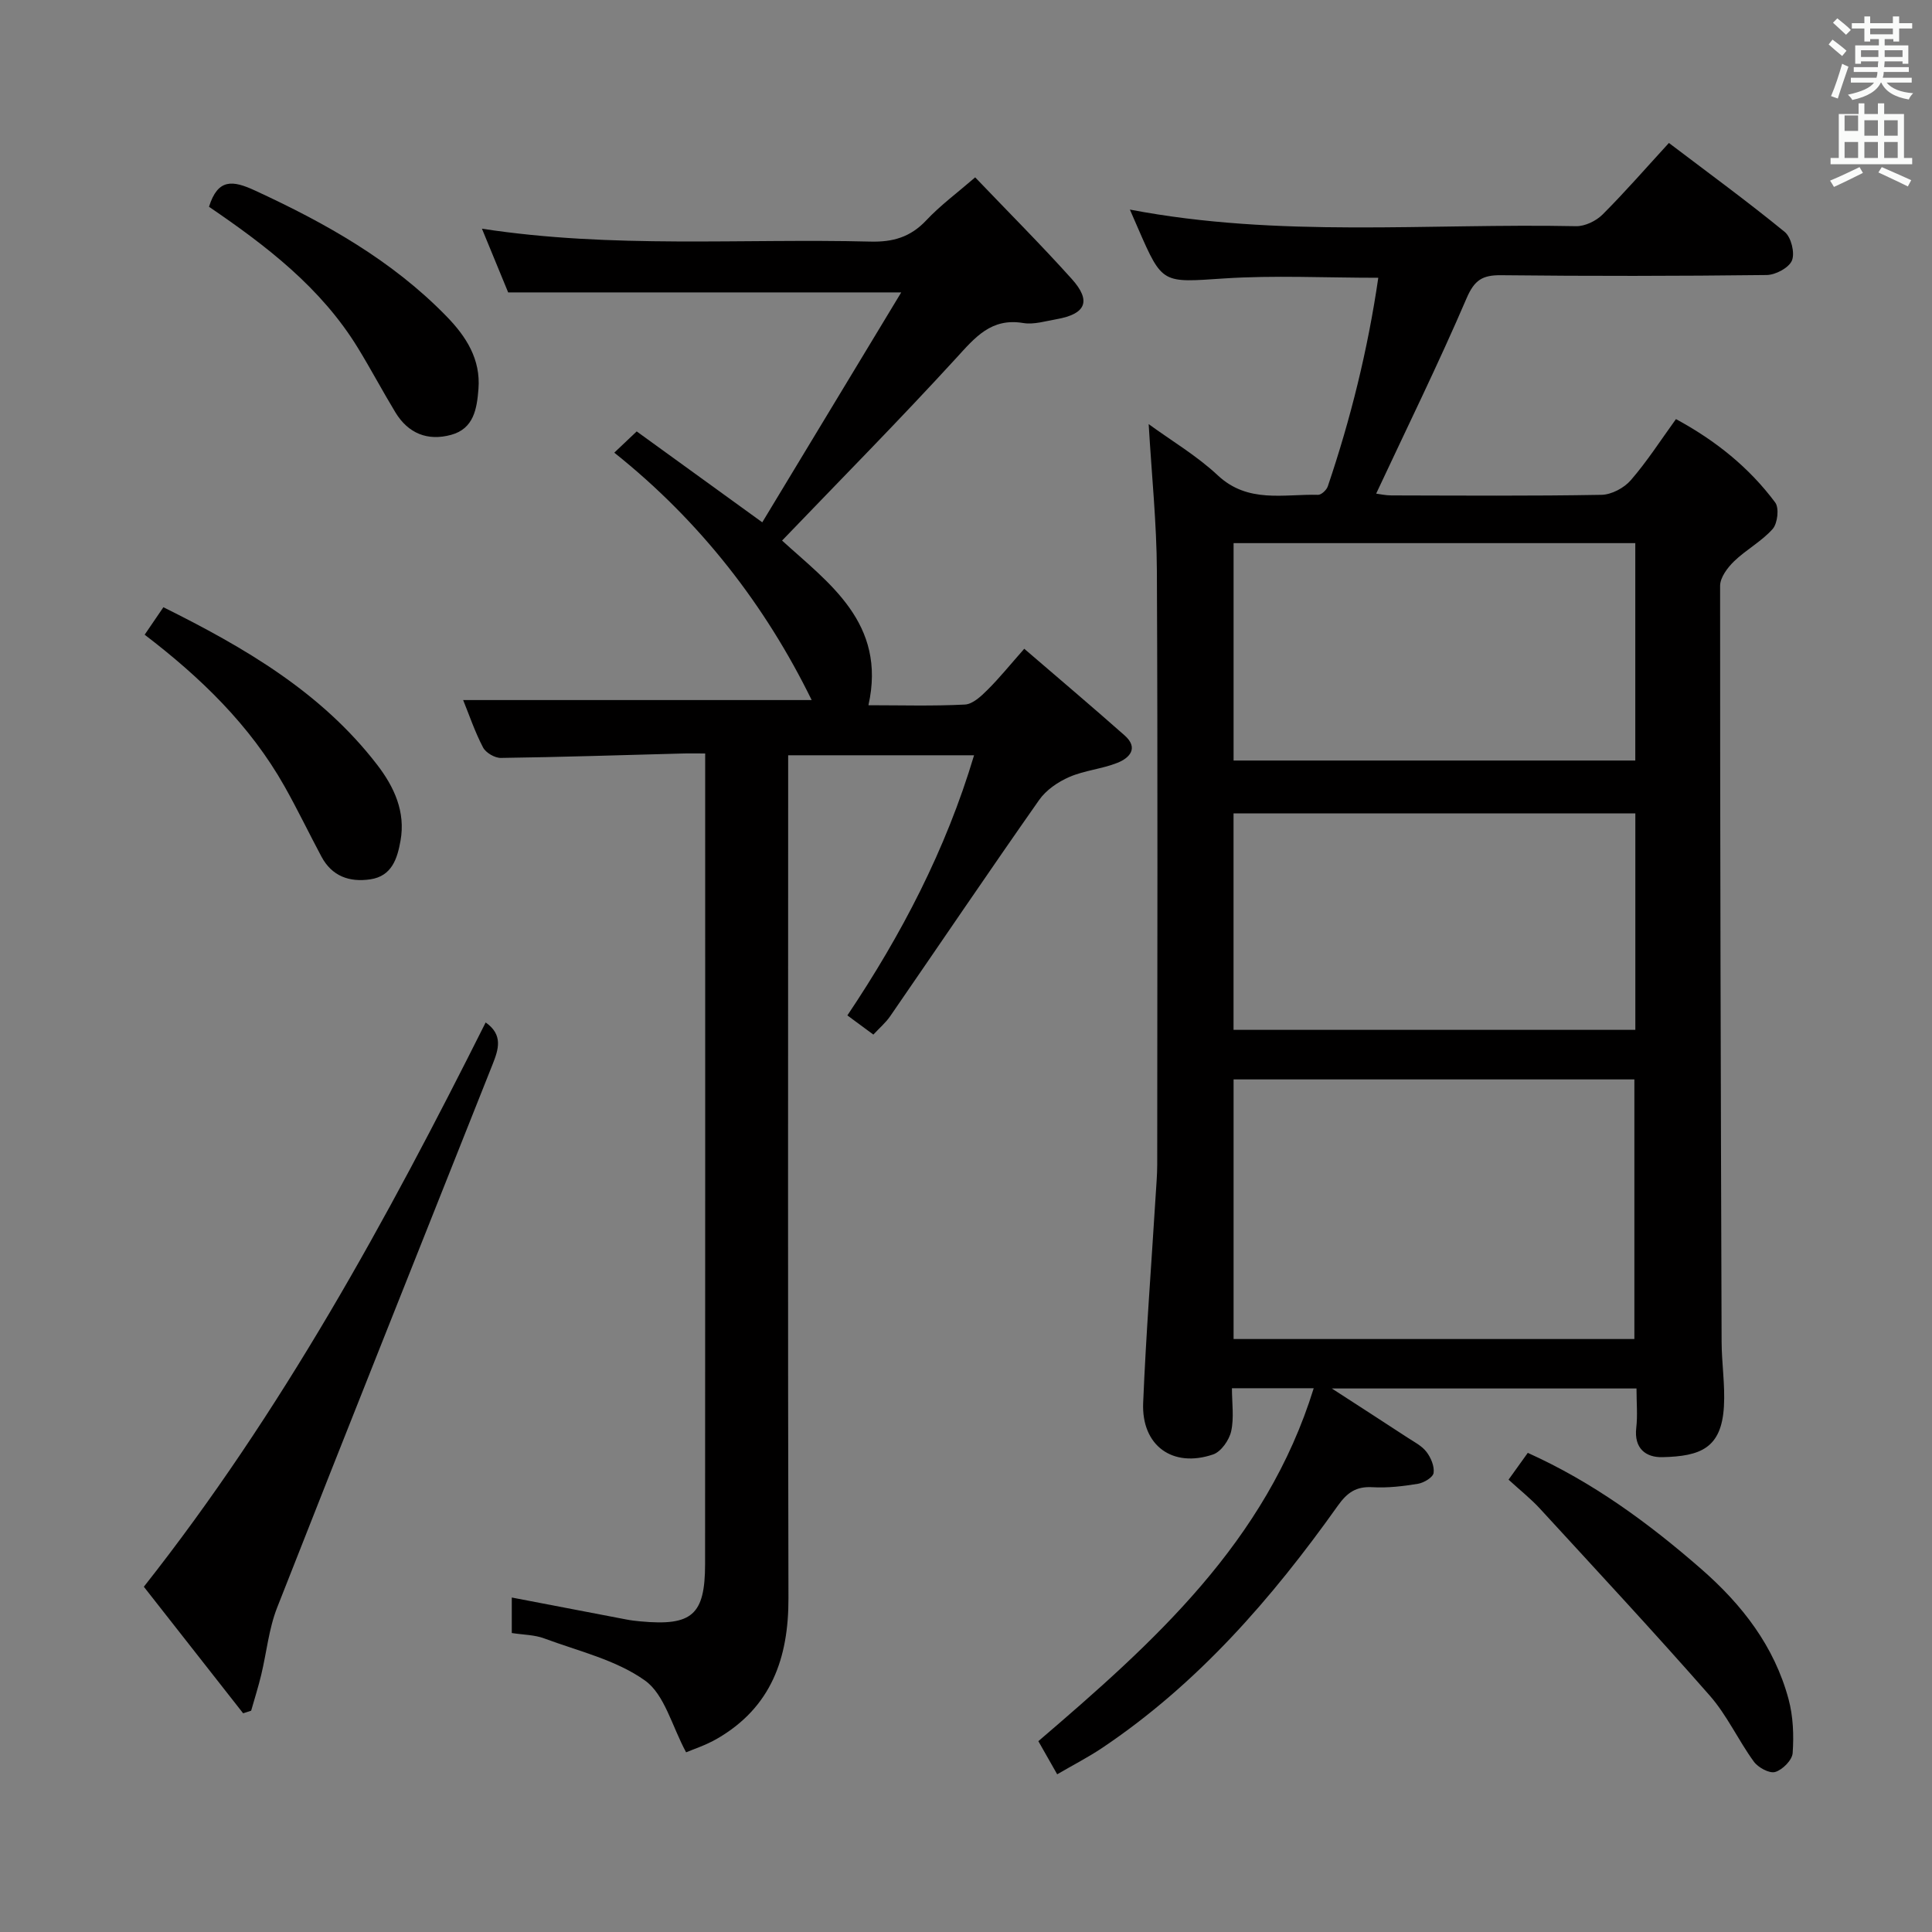 <svg enable-background="new 0 0 400 400" viewBox="0 0 400 400" xmlns="http://www.w3.org/2000/svg"><rect x="0" y="0" width="400" height="400" fill="#808080" stroke="none"/><path d="m378.6 9.2.8-1c.9.7 1.9 1.4 2.9 2.3l-.9 1.1c-1.1-.9-2-1.7-2.8-2.4zm.5 10.7c.9-2.1 1.6-4.3 2.3-6.7.4.2.8.4 1.3.6-.7 2.1-1.5 4.3-2.2 6.6zm.4-15.2.9-.9c1 .8 2 1.6 2.8 2.4l-1 1c-1-.9-1.9-1.8-2.7-2.5zm12.5-1.3h1.2v1.4h2.7v1.1h-2.7v2.7h-1.2v-.5h-1.8v1.3h4.9v3.8h-1.2v-.5h-3.7c0 .4-.1.9-.1 1.2h5.1v1h-5.2c0 .5-.1.9-.2 1.2h6v1h-5.2c1.1 1.3 2.9 2 5.5 2.2-.4.4-.7.8-.9 1.3-2.9-.5-4.8-1.6-5.7-3.5h-.1c-.8 1.7-2.7 2.9-5.9 3.6-.2-.4-.6-.8-.9-1.1 2.8-.6 4.6-1.4 5.4-2.5h-4.8v-1h5.3c.1-.3.2-.7.2-1.2h-4.9v-1h5c0-.4 0-.8.1-1.2h-3.6v.5h-1.2v-3.8h4.9v-1.3h-1.8v.5h-1.2v-2.7h-2.6v-1.1h2.6v-1.4h1.2v1.4h4.7v-1.4zm-6.7 8.4h3.6c0-.4 0-.9 0-1.4h-3.6zm1.9-4.7h4.7v-1.2h-4.7zm6.7 3.3h-3.7v1.4h3.7z" fill="#fafbfa"/><path d="m384.7 21.4h1.3v2.2h2.8v-2.2h1.3v2.2h4.1v9.1h1.7v1.3h-16.9v-1.3h1.7v-9.1h4.1v-2.2zm.3 13.2.7 1.2c-1.8.9-3.8 1.9-6 2.9-.2-.4-.5-.8-.8-1.3 2.4-1 4.4-2 6.1-2.8zm-3.1-7.5h2.8v-3.2h-2.8v4.2zm0 5.6h2.8v-3.3h-2.8zm4.1-4.6h2.8v-3.2h-2.8zm0 4.6h2.8v-3.3h-2.8zm3.6 1.9c2.1.9 4.1 1.8 6.1 2.7l-.7 1.3c-2.2-1.1-4.2-2-6.1-2.9zm3.3-9.7h-2.8v3.2h2.8zm-2.8 7.8h2.8v-3.3h-2.8z" fill="#fafbfa"/><g fill="#010000"><path d="m271.99 287.42c-5.72 0-10.97 0-16.93 0 0 3.08.46 6.12-.16 8.91-.41 1.83-2.08 4.22-3.72 4.79-8.39 2.87-14.87-1.81-14.5-10.68.59-14.28 1.7-28.54 2.58-42.8.13-2.16.32-4.31.33-6.47.02-41 .12-81.99-.07-122.99-.05-9.91-1.08-19.82-1.7-30.37 4.73 3.45 9.96 6.54 14.29 10.59 6.27 5.88 13.66 3.86 20.78 4.05.67.02 1.75-.99 2.01-1.74 4.74-13.99 8.28-28.27 10.46-43.2-11.06 0-21.54-.54-31.93.14-12.77.84-12.74 1.28-17.79-10.33-.52-1.2-1.04-2.4-1.71-3.93 30.84 5.9 61.67 2.81 92.37 3.44 1.84.04 4.16-1.08 5.5-2.42 4.69-4.69 9.05-9.71 13.73-14.81 8.21 6.23 16.26 12.11 23.98 18.42 1.33 1.09 2.13 4.33 1.5 5.9-.61 1.51-3.39 3-5.24 3.02-18.33.22-36.66.24-54.99.04-3.85-.04-5.51.99-7.13 4.75-5.83 13.57-12.35 26.83-18.73 40.47.71.09 1.93.37 3.16.37 14.5.03 29 .14 43.49-.12 2.08-.04 4.68-1.42 6.07-3.03 3.36-3.87 6.15-8.23 9.35-12.65 8.22 4.45 15.15 10.02 20.55 17.27.85 1.14.49 4.32-.53 5.48-2.28 2.57-5.5 4.28-7.99 6.69-1.36 1.32-2.88 3.35-2.89 5.06-.02 52.16.14 104.31.31 156.47.01 4.48.74 8.99.48 13.44-.5 8.7-4.9 10.32-12.71 10.51-3.48.09-5.93-1.82-5.44-6.07.3-2.59.05-5.23.05-8.15-20.95 0-41.34 0-63.08 0 5.87 3.8 10.77 6.96 15.64 10.15 1.39.91 2.99 1.71 3.96 2.98.91 1.18 1.67 2.98 1.47 4.36-.13.91-1.99 2.03-3.22 2.24-3.1.51-6.29.89-9.41.71-3.4-.2-5.25 1.09-7.21 3.85-13.67 19.23-29.02 36.88-48.81 50.15-2.86 1.91-5.94 3.49-9.28 5.44-1.42-2.51-2.63-4.64-3.9-6.86 23.87-20.44 47.17-41.24 57.01-73.07zm66.39-10.19c0-18.22 0-36.07 0-53.75-27.99 0-55.53 0-82.98 0v53.75zm.19-164.78c-28.05 0-55.48 0-83.17 0v45.01h83.17c0-15.12 0-29.87 0-45.01zm.01 55.96c-27.93 0-55.61 0-83.19 0v44.81h83.19c0-15.13 0-29.89 0-44.81z"/><path d="m127.18 93.72c1.67-1.59 2.84-2.7 4.64-4.4 8.32 6.02 16.6 12.02 26 18.82 9.44-15.62 18.84-31.17 28.77-47.6-28.01 0-54.36 0-81.38 0-1.58-3.83-3.39-8.22-5.43-13.19 27.03 4.15 53.77 2 80.44 2.67 4.66.12 8.28-.93 11.53-4.38 2.94-3.13 6.45-5.72 10.15-8.92 6.73 7.05 13.56 13.87 20.01 21.05 4.09 4.55 2.91 7.25-3.15 8.31-2.29.4-4.7 1.16-6.9.8-6.66-1.11-9.97 2.97-13.92 7.29-11.66 12.74-23.82 25.04-36.02 37.75 9.56 8.74 21.7 17.05 17.88 34.09 6.67 0 13.33.2 19.97-.14 1.62-.08 3.37-1.73 4.68-3.04 2.47-2.45 4.66-5.17 7.61-8.51 7.01 6.03 13.96 11.91 20.78 17.94 2.94 2.6 1.06 4.66-1.48 5.67-3.21 1.28-6.83 1.57-9.98 2.94-2.35 1.02-4.8 2.7-6.24 4.76-10.41 14.83-20.56 29.85-30.84 44.77-.92 1.34-2.21 2.43-3.48 3.8-1.75-1.29-3.32-2.45-5.38-3.97 11.17-16.67 20.36-34.22 26.23-53.86-12.93 0-25.44 0-38.49 0v6.04c0 56.17-.08 112.33.06 168.5.03 12.39-3.57 22.58-14.74 29.05-2.39 1.39-5.09 2.25-6.45 2.84-2.95-5.46-4.45-11.97-8.52-14.87-5.98-4.27-13.77-6.08-20.87-8.72-1.98-.74-4.23-.73-6.7-1.11 0-2.55 0-4.96 0-7.35 7.9 1.52 15.79 3.04 23.68 4.54.98.19 1.97.31 2.97.4 10.65.99 13.36-1.32 13.37-11.85.04-55.7.02-111.36.02-167.84-1.72 0-3.3-.04-4.87.01-12.48.33-24.95.74-37.43.91-1.26.02-3.12-1.07-3.69-2.17-1.68-3.2-2.84-6.66-4.12-9.81h72.16c-9.56-19.51-22.96-36.94-40.87-51.22z"/><path d="m50.34 354.72c-6.8-8.67-13.61-17.34-20.56-26.2 28.58-36.2 50.34-76.07 70.77-116.83 3.68 2.57 2.64 5.62 1.46 8.61-14.89 37.5-29.88 74.97-44.63 112.53-1.73 4.4-2.18 9.29-3.3 13.94-.6 2.49-1.38 4.94-2.08 7.41-.55.18-1.1.36-1.66.54z"/><path d="m312.33 306.35c1.47-2.05 2.61-3.65 3.98-5.55 13.46 6.06 25.01 14.53 35.94 24.07 8.47 7.4 15.1 15.97 18.05 26.92.96 3.56 1.11 7.47.85 11.17-.1 1.45-2.1 3.47-3.62 3.91-1.2.35-3.53-.92-4.42-2.15-3.22-4.42-5.54-9.58-9.11-13.65-11.49-13.1-23.36-25.86-35.15-38.7-1.9-2.07-4.13-3.83-6.52-6.02z"/><path d="m43.27 42.81c1.84-5.87 4.89-5.51 9.53-3.36 14.56 6.72 28.38 14.46 39.67 26.07 4.03 4.14 7.07 8.84 6.59 15-.32 4.1-.96 8.23-5.66 9.51-4.85 1.33-8.89-.28-11.54-4.66-2.66-4.39-5.07-8.94-7.75-13.32-7.64-12.49-18.96-21.15-30.84-29.24z"/><path d="m33.83 125.72c16.84 8.38 32.68 17.58 44.25 32.61 3.54 4.6 5.92 9.76 4.84 15.74-.65 3.62-1.75 7.33-6.27 7.99-4.33.63-7.93-.65-10.1-4.71-2.58-4.83-4.95-9.77-7.64-14.54-7.15-12.68-17.39-22.56-28.96-31.4 1.28-1.87 2.48-3.63 3.88-5.69z"/></g></svg>